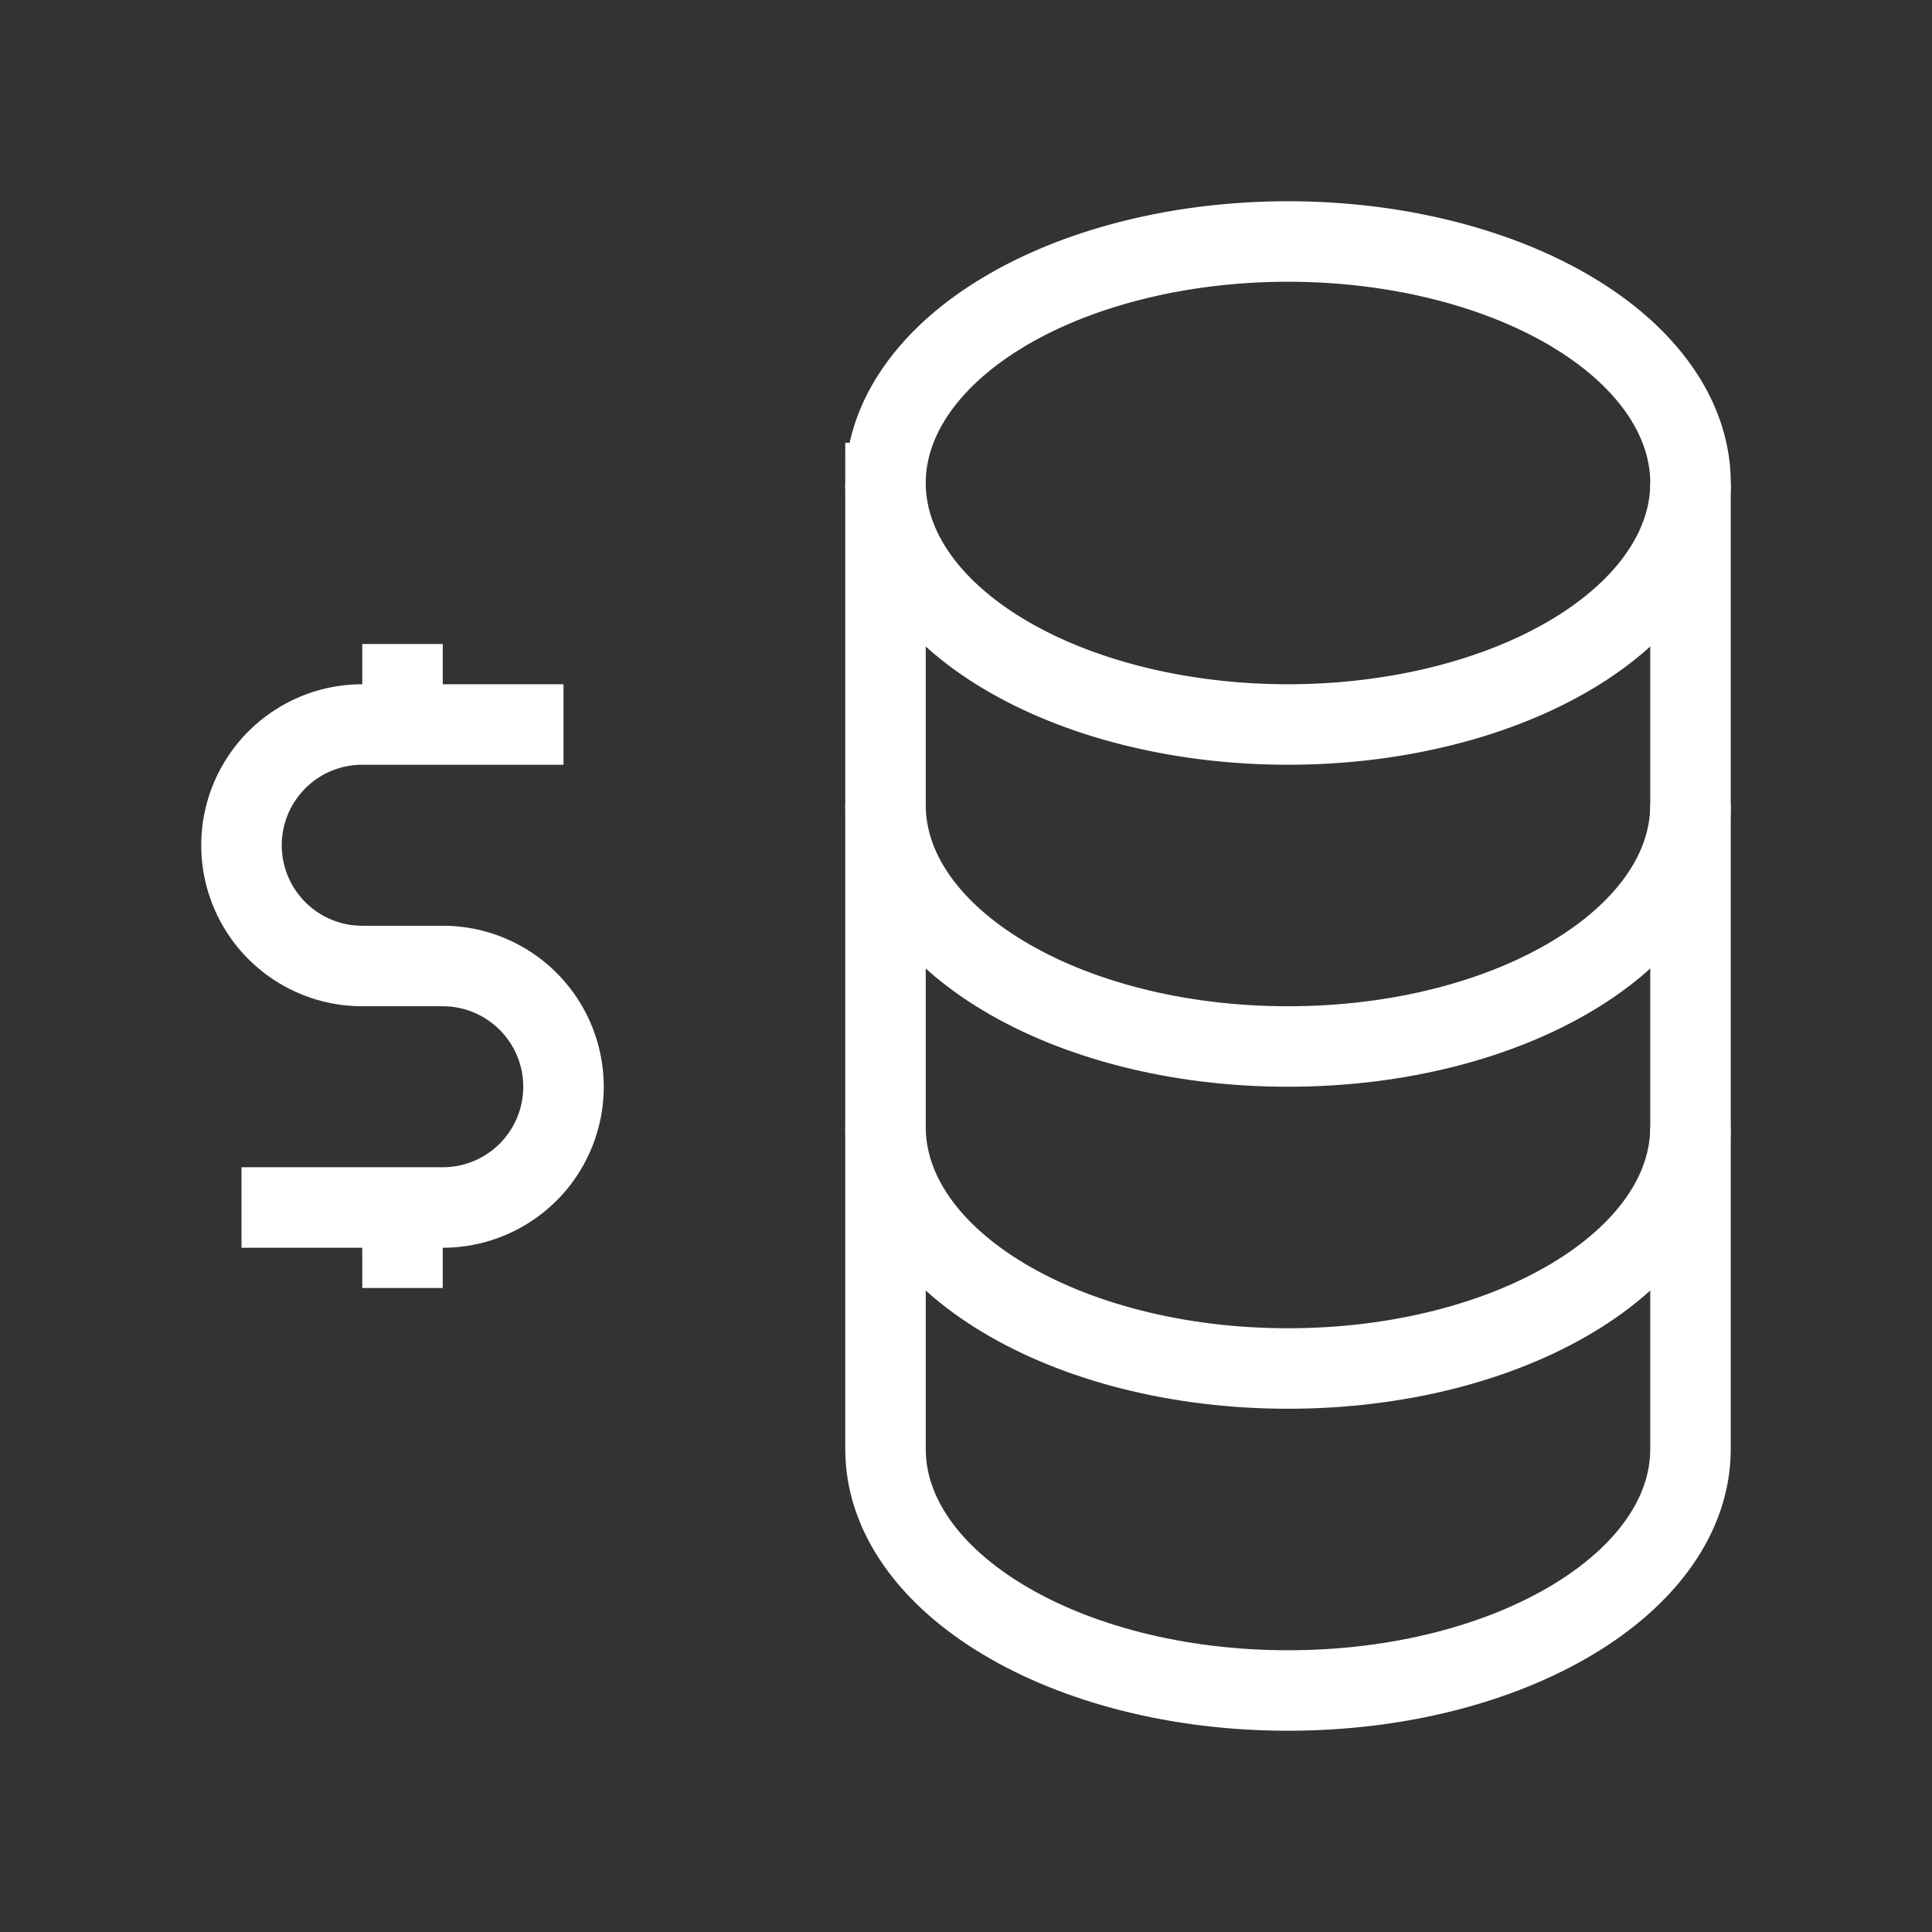 <svg  xmlns="http://www.w3.org/2000/svg"  width="24"  height="24"  viewBox="0 0 24 24"  fill="none"  stroke="white"  strokeWidth="2"  strokeLinecap="round"  strokeLinejoin="round"  className="icon icon-tabler icons-tabler-outline icon-tabler-businessplan"><rect x="0" y="0" width="24" height="24" fill="#333333" stroke="none"/><path stroke="none" d="M0 0h24v24H0z" fill="none"/><path d="M16 6m-5 0a5 3 0 1 0 10 0a5 3 0 1 0 -10 0" /><path d="M11 6v4c0 1.657 2.239 3 5 3s5 -1.343 5 -3v-4" /><path d="M11 10v4c0 1.657 2.239 3 5 3s5 -1.343 5 -3v-4" /><path d="M11 14v4c0 1.657 2.239 3 5 3s5 -1.343 5 -3v-4" /><path d="M7 9h-2.5a1.5 1.5 0 0 0 0 3h1a1.5 1.5 0 0 1 0 3h-2.5" /><path d="M5 15v1m0 -8v1" /></svg>